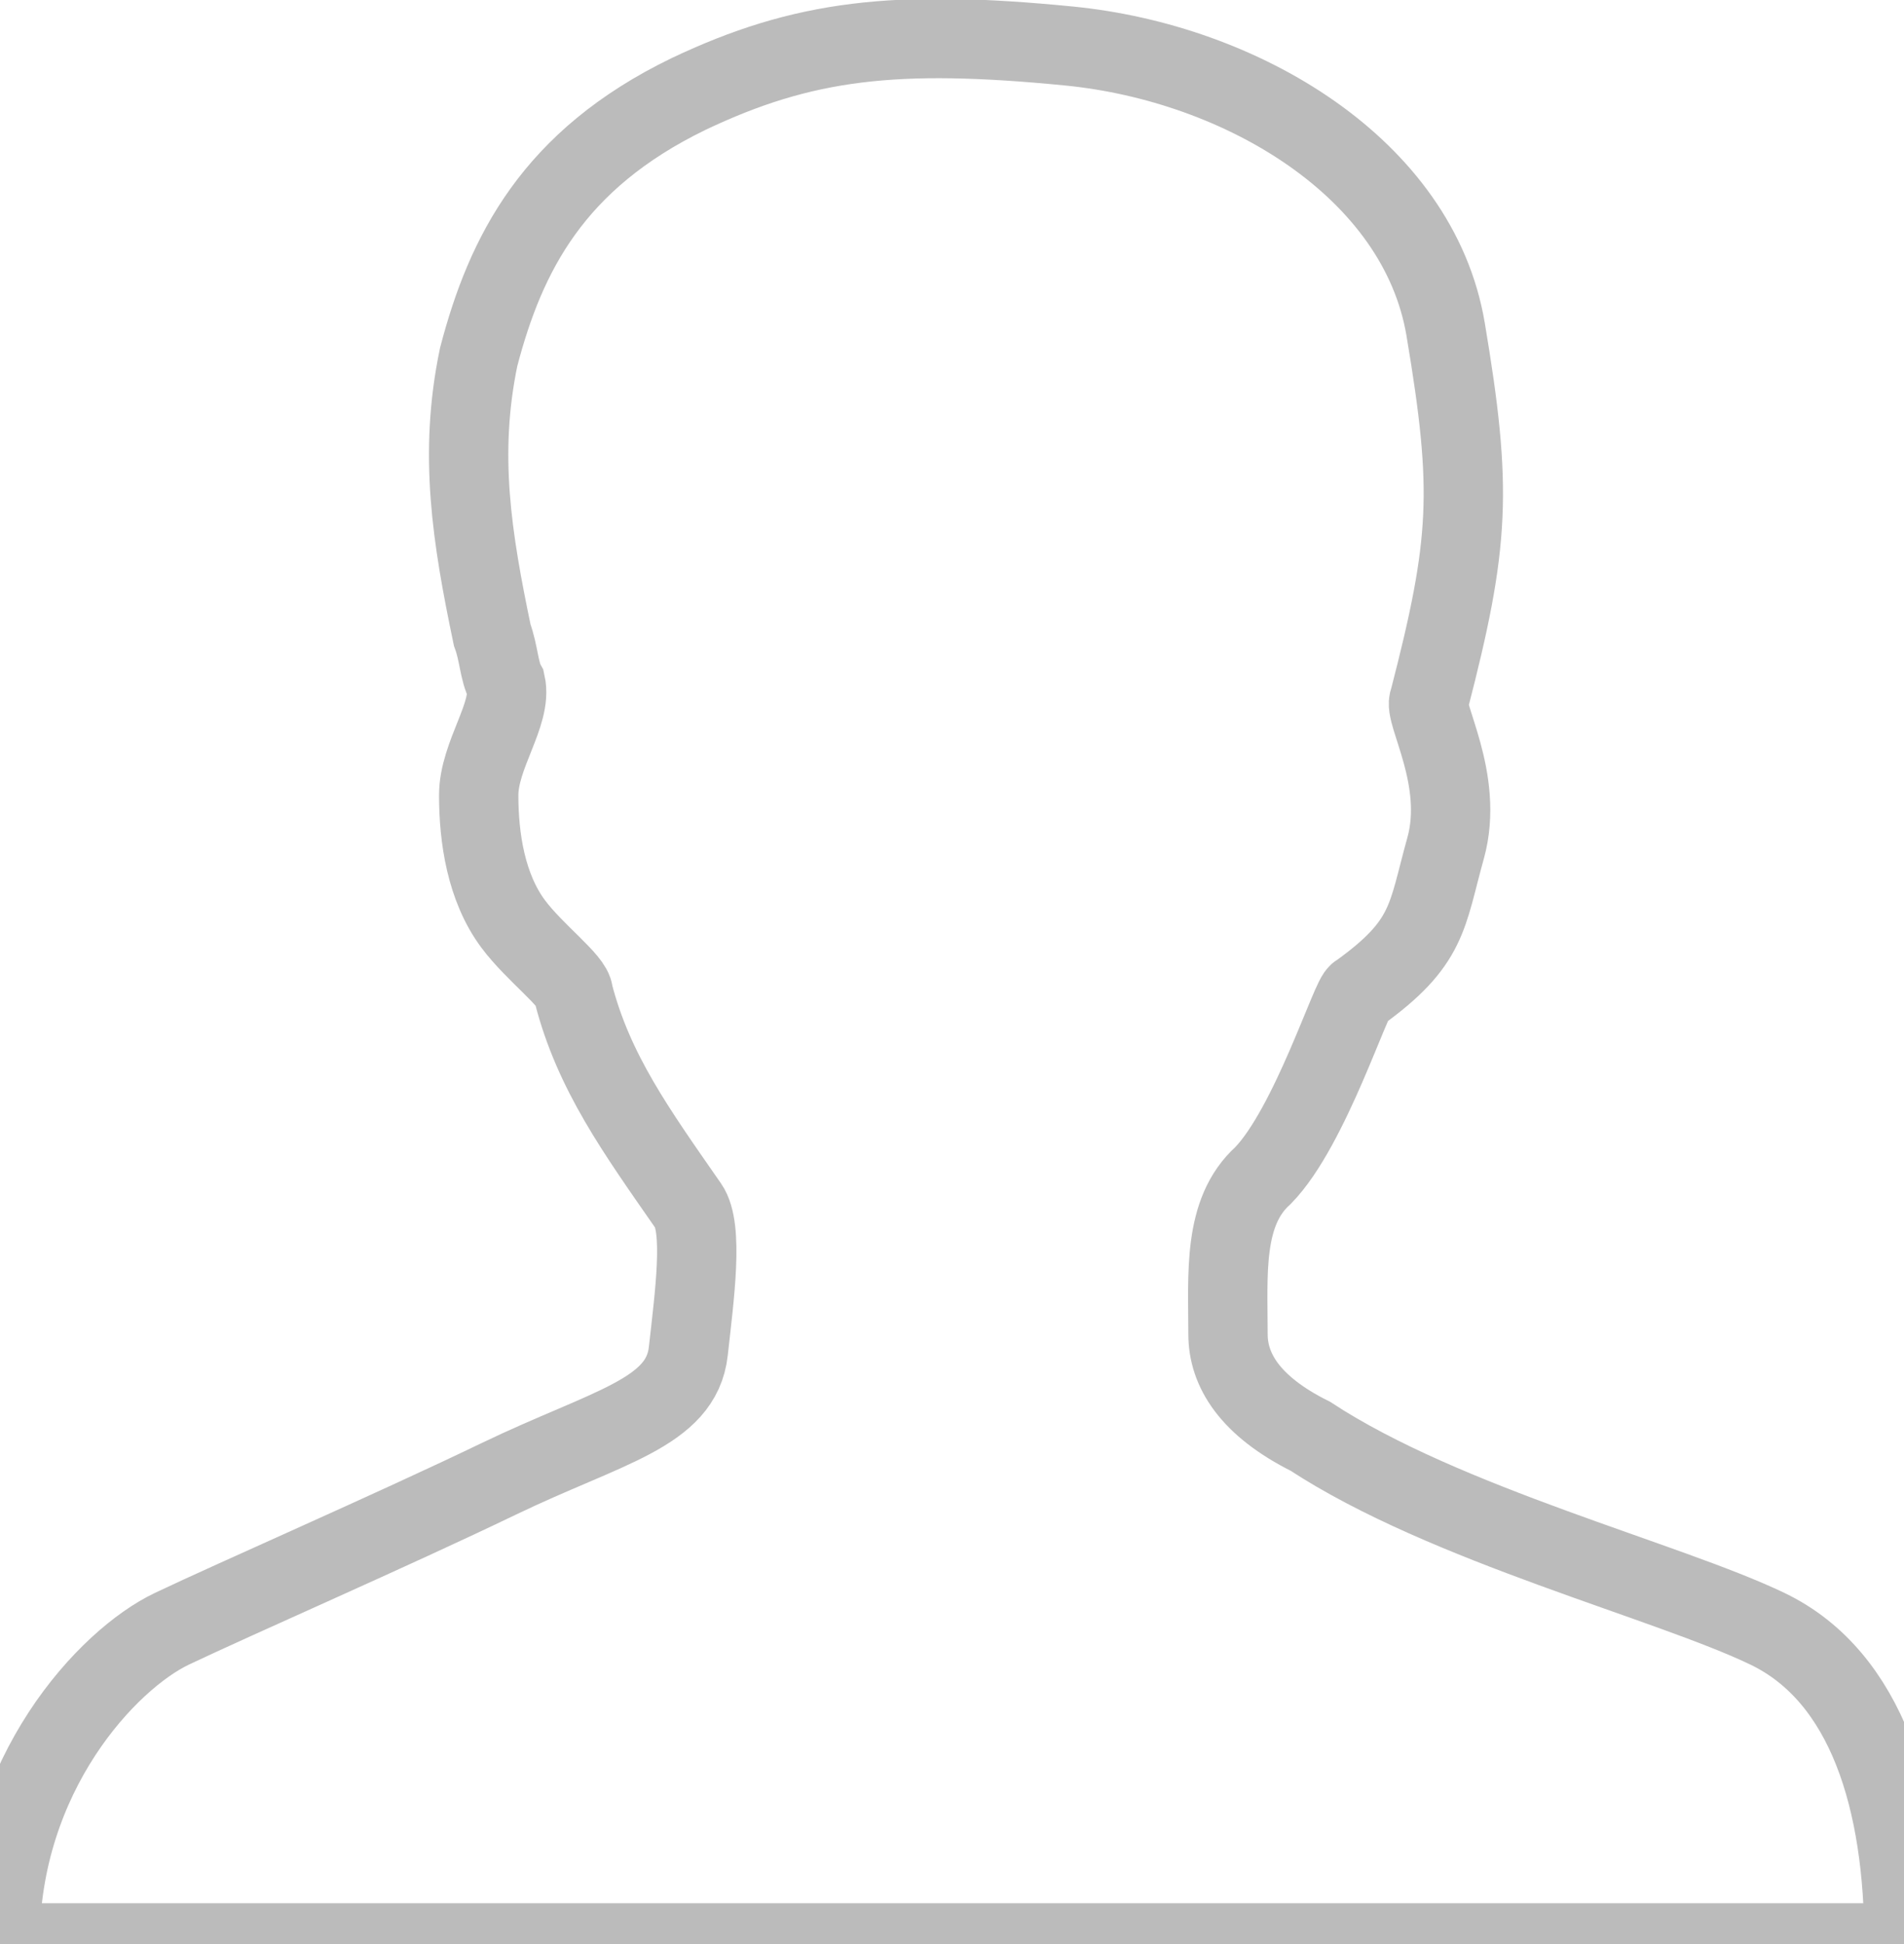 <?xml version="1.0" encoding="UTF-8" standalone="no"?>
<svg width="48px" height="49px" viewBox="0 0 48 49" version="1.1" xmlns="http://www.w3.org/2000/svg" xmlns:xlink="http://www.w3.org/1999/xlink">
    <!-- Generator: Sketch 3.6.1 (26313) - http://www.bohemiancoding.com/sketch -->
    <title>Contacts icon</title>
    <desc>Created with Sketch.</desc>
    <defs></defs>
    <g id="Page-1" stroke="none" stroke-width="1" fill="none" fill-rule="evenodd">
        <g id="Assets01" transform="translate(-633, -1249)" stroke="#BBBBBB" stroke-width="2">
            <g id="Tab-Bar-Copy-2" transform="translate(0, 1237)">
                <g id="account" transform="translate(633, 12)">
                    <path d="M44.561,41.055 C42.046,39.845 36.444,38.436 33.034,36.201 C31.5,35.436 30.958,34.525 30.958,33.627 C30.958,32.123 30.818,30.547 31.841,29.629 C33.034,28.405 34.08,25.037 34.25,25.037 C36.03,23.759 35.96,23.112 36.444,21.377 C36.927,19.642 35.859,17.951 36.03,17.645 C37.055,13.68 37.127,12.358 36.444,8.298 C35.76,4.238 31.304,1.587 26.944,1.159 C22.584,0.731 20.25,0.995 17.352,2.372 C13.943,4.028 12.75,6.392 12.068,8.994 C11.556,11.443 11.897,13.558 12.409,16.007 C12.579,16.466 12.579,16.925 12.75,17.231 C12.92,17.997 12.068,19.03 12.068,20.045 C12.068,21.116 12.253,22.367 12.935,23.285 C13.474,24.011 14.454,24.731 14.454,25.037 C14.966,27.027 16.045,28.513 17.352,30.394 C17.742,30.956 17.508,32.655 17.352,34.059 C17.177,35.627 15.303,35.961 12.579,37.272 C9.855,38.583 5.936,40.29 4.33,41.055 C2.723,41.82 0,44.706 0,48.971 L48,48.971 C48,45.407 47.076,42.266 44.561,41.055 Z" id="Contacts-icon"></path>
                </g>
            </g>
        </g>
    </g>
</svg>